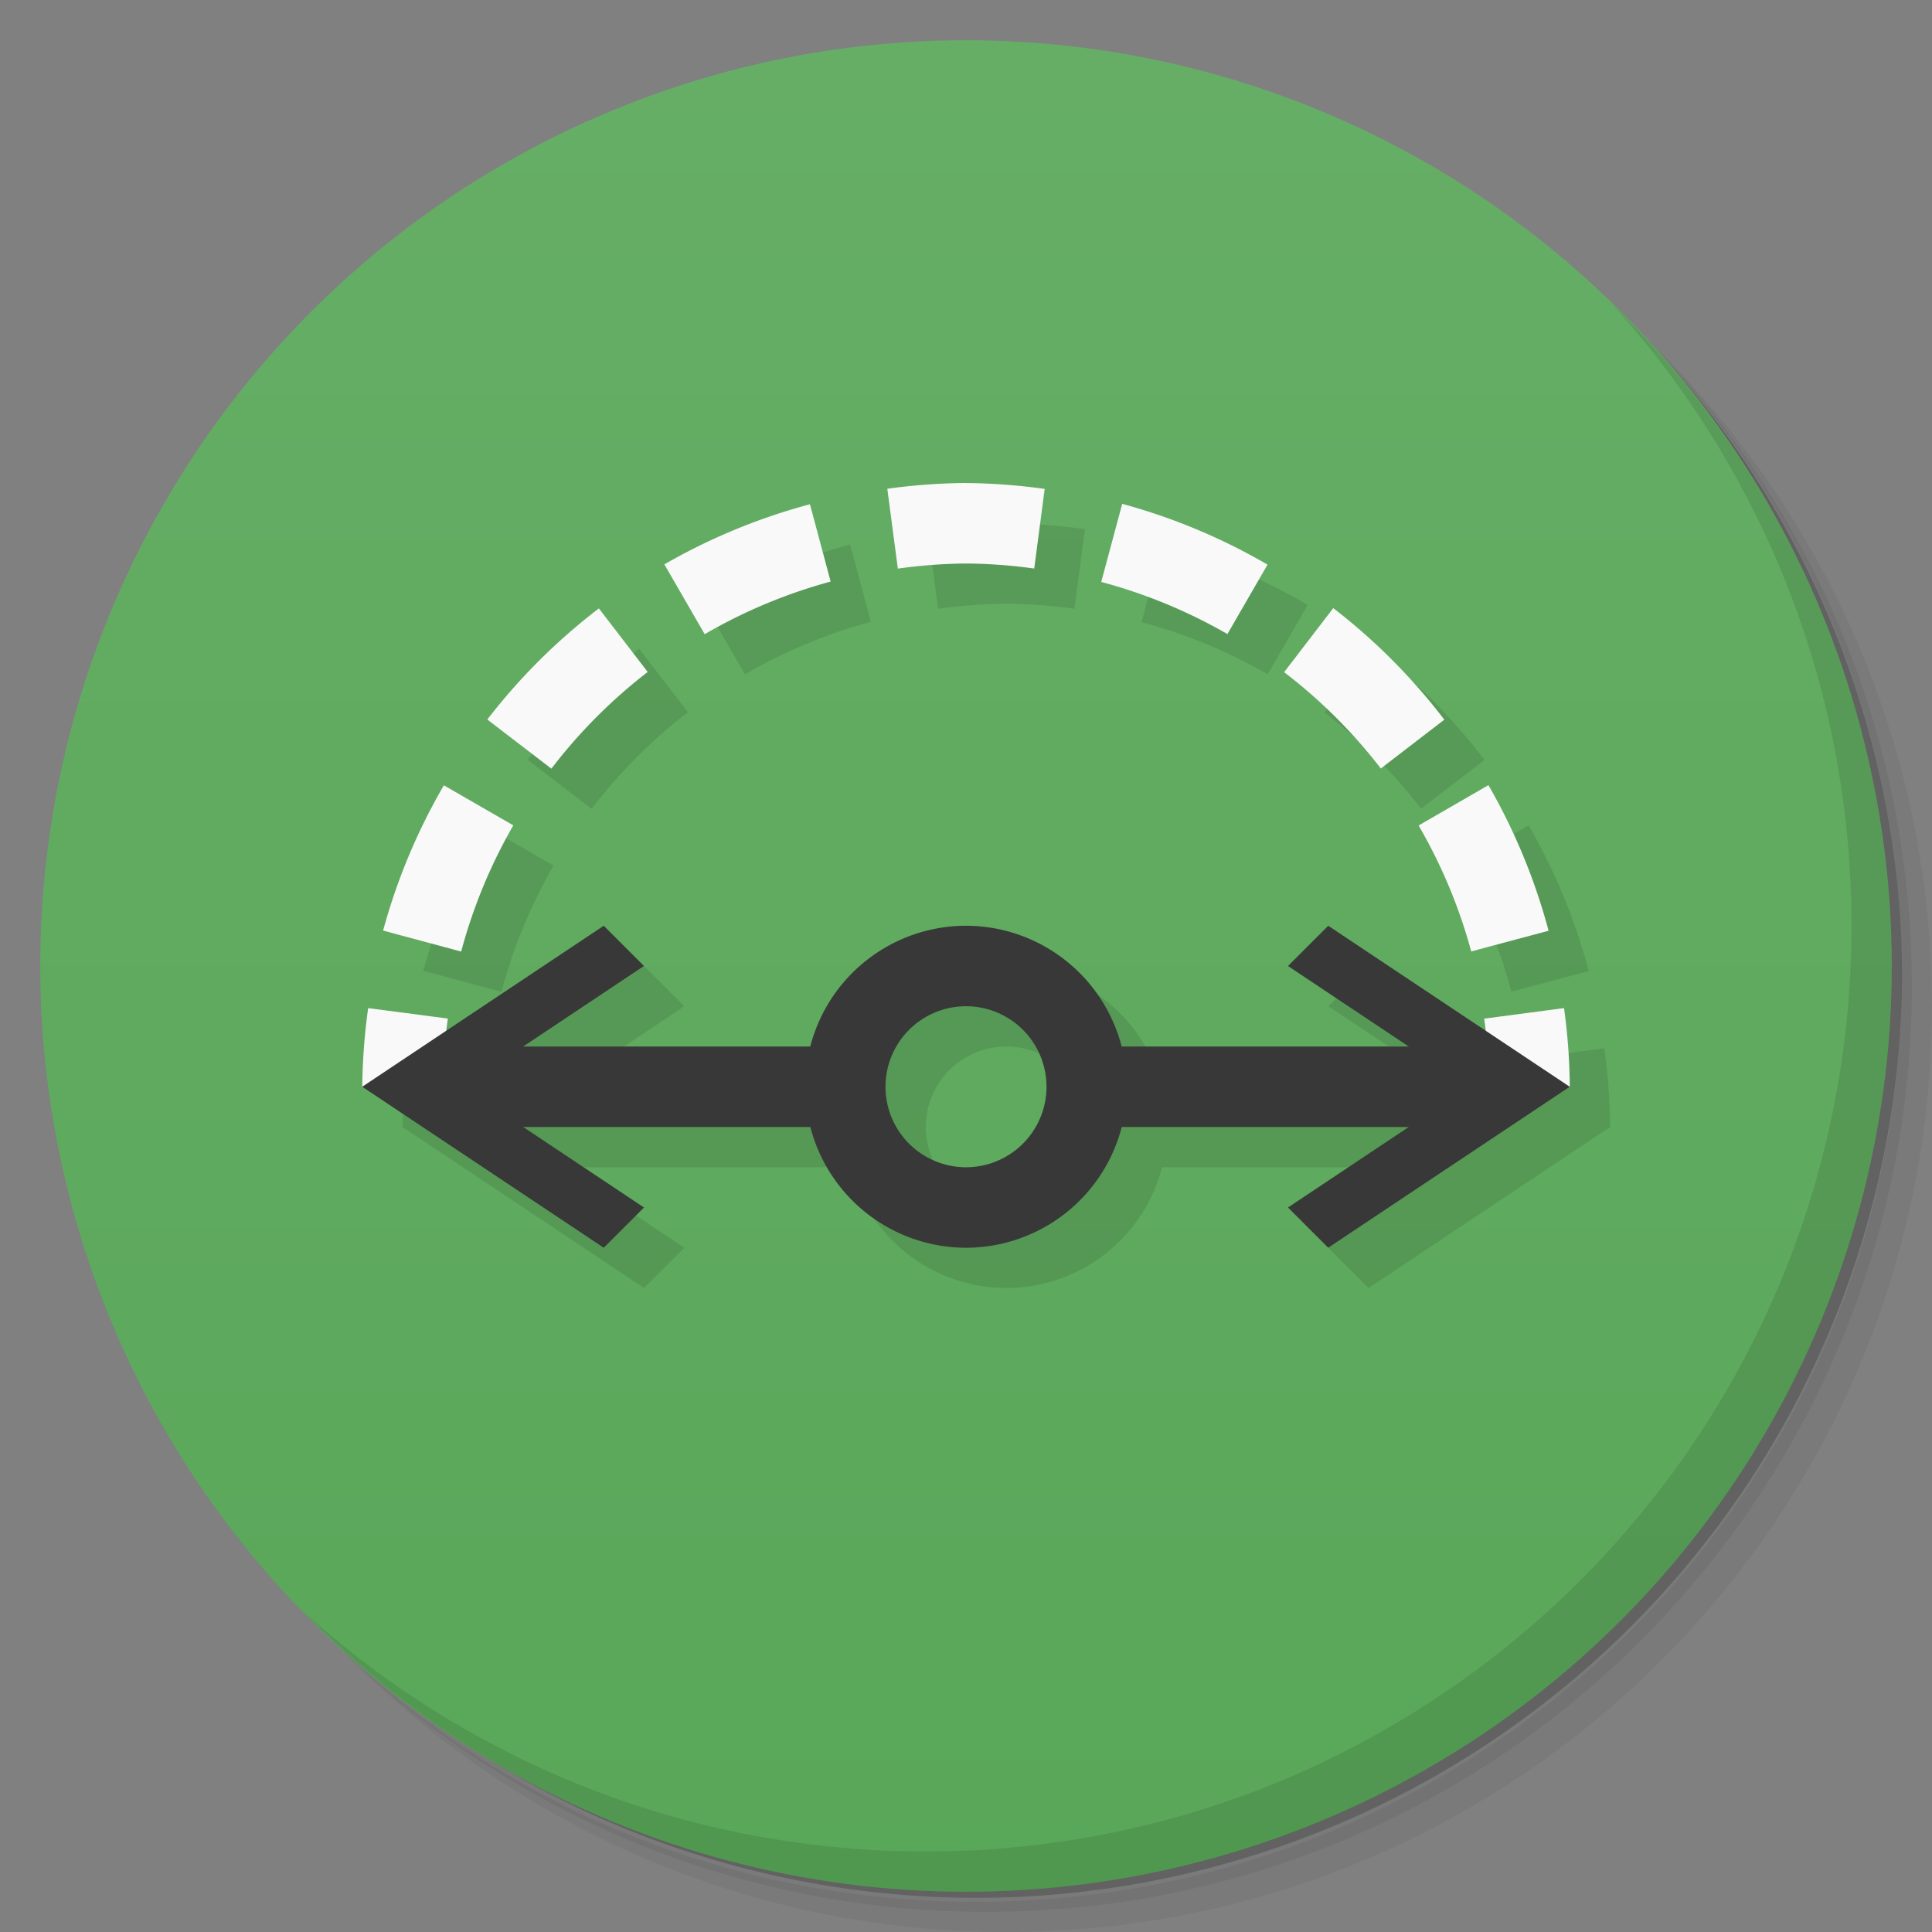 <svg version="1.1" viewBox="0 0 48 48" xmlns="http://www.w3.org/2000/svg">
 <rect x="0" y="0" width="48" height="48" fill="#808080" stroke="none"/>
 <defs>
  <linearGradient id="bg" x2="0" y1="1" y2="47" gradientUnits="userSpaceOnUse">
   <stop style="stop-color:#66ae66" offset="0"/>
   <stop style="stop-color:#59a759" offset="1"/>
  </linearGradient>
 </defs>
 <path d="m36.31 5c5.859 4.062 9.688 10.831 9.688 18.5 0 12.426-10.07 22.5-22.5 22.5-7.669 0-14.438-3.828-18.5-9.688 1.037 1.822 2.306 3.499 3.781 4.969 4.085 3.712 9.514 5.969 15.469 5.969 12.703 0 23-10.298 23-23 0-5.954-2.256-11.384-5.969-15.469-1.469-1.475-3.147-2.744-4.969-3.781zm4.969 3.781c3.854 4.113 6.219 9.637 6.219 15.719 0 12.703-10.297 23-23 23-6.081 0-11.606-2.364-15.719-6.219 4.16 4.144 9.883 6.719 16.219 6.719 12.703 0 23-10.298 23-23 0-6.335-2.575-12.06-6.719-16.219z" style="opacity:.05"/>
 <path d="m41.28 8.781c3.712 4.085 5.969 9.514 5.969 15.469 0 12.703-10.297 23-23 23-5.954 0-11.384-2.256-15.469-5.969 4.113 3.854 9.637 6.219 15.719 6.219 12.703 0 23-10.298 23-23 0-6.081-2.364-11.606-6.219-15.719z" style="opacity:.1"/>
 <path d="m31.25 2.375c8.615 3.154 14.75 11.417 14.75 21.13 0 12.426-10.07 22.5-22.5 22.5-9.708 0-17.971-6.135-21.12-14.75a23 23 0 0 0 44.875-7 23 23 0 0 0-16-21.875z" style="opacity:.2"/>
 <circle cx="24" cy="24" r="23" style="fill:url(#bg)"/>
 <path d="m40.03 7.531c3.712 4.084 5.969 9.514 5.969 15.469 0 12.703-10.297 23-23 23-5.954 0-11.384-2.256-15.469-5.969 4.178 4.291 10.01 6.969 16.469 6.969 12.703 0 23-10.298 23-23 0-6.462-2.677-12.291-6.969-16.469z" style="opacity:.1"/>
 <path d="m25 13a15 15 0 0 0-1.955 0.143l0.262 1.984a13 13 0 0 1 1.693-0.127 13 13 0 0 1 1.695 0.125l0.26-1.978a15 15 0 0 0-1.955-0.146zm3.881 0.518-0.521 1.94a13 13 0 0 1 3.135 1.295l0.996-1.725a15 15 0 0 0-3.609-1.51zm-7.758 0.01a15 15 0 0 0-3.617 1.494l1.002 1.734a13 13 0 0 1 3.129-1.307zm13.002 2.58-1.221 1.592a13 13 0 0 1 2.402 2.393l1.578-1.213a15 15 0 0 0-2.76-2.772zm-18.246 0.008a15 15 0 0 0-2.772 2.76l1.592 1.221a13 13 0 0 1 2.393-2.402zm22.1 4.391-1.734 1.002a13 13 0 0 1 1.307 3.129l1.922-0.514a15 15 0 0 0-1.494-3.617zm-25.951 0.004a15 15 0 0 0-1.51 3.609l1.94 0.521a13 13 0 0 1 1.295-3.135zm3.973 3.49-3.912 2.607a13 13 0 0 1 0.037-0.303l-1.978-0.26a15 15 0 0 0-0.146 1.955l6 4 1-1-3-2h7.133a4 4 0 0 0 3.867 3 4 4 0 0 0 3.869-3h7.131l-3 2 1 1 6-4a15 15 0 0 0-0.143-1.955l-1.984 0.262a13 13 0 0 1 0.027 0.293l-3.9-2.6-1 1 3 2h-7.133a4 4 0 0 0-3.867-3 4 4 0 0 0-3.869 3h-7.131l3-2zm9 2a2 2 0 0 1 2 2 2 2 0 0 1-2 2 2 2 0 0 1-2-2 2 2 0 0 1 2-2z" style="opacity:.1"/>
 <path d="m24 12a15 15 0 0 0-1.955 0.143l0.262 1.984a13 13 0 0 1 1.693-0.127 13 13 0 0 1 1.695 0.125l0.26-1.978a15 15 0 0 0-1.955-0.146zm3.881 0.518-0.521 1.94a13 13 0 0 1 3.135 1.295l0.996-1.725a15 15 0 0 0-3.609-1.51zm-7.758 0.01a15 15 0 0 0-3.617 1.494l1.002 1.734a13 13 0 0 1 3.129-1.307zm13.002 2.58-1.221 1.592a13 13 0 0 1 2.402 2.393l1.578-1.213a15 15 0 0 0-2.76-2.772zm-18.246 0.008a15 15 0 0 0-2.772 2.76l1.592 1.221a13 13 0 0 1 2.393-2.402zm22.1 4.391-1.734 1.002a13 13 0 0 1 1.307 3.129l1.922-0.514a15 15 0 0 0-1.494-3.617zm-25.951 0.004a15 15 0 0 0-1.51 3.609l1.94 0.521a13 13 0 0 1 1.295-3.135zm-1.881 5.535a15 15 0 0 0-0.146 1.955h2a13 13 0 0 1 0.125-1.695zm29.711 0-1.984 0.262a13 13 0 0 1 0.127 1.693h2a15 15 0 0 0-0.143-1.955z" style="fill:#f9f9f9"/>
 <path d="m15 23-6 4 6 4 1-1-3-2h7.133a4 4 0 0 0 3.867 3 4 4 0 0 0 3.869-3h7.131l-3 2 1 1 6-4-6-4-1 1 3 2h-7.133a4 4 0 0 0-3.867-3 4 4 0 0 0-3.869 3h-7.131l3-2zm9 2a2 2 0 0 1 2 2 2 2 0 0 1-2 2 2 2 0 0 1-2-2 2 2 0 0 1 2-2z" style="fill:#383838"/>
</svg>
